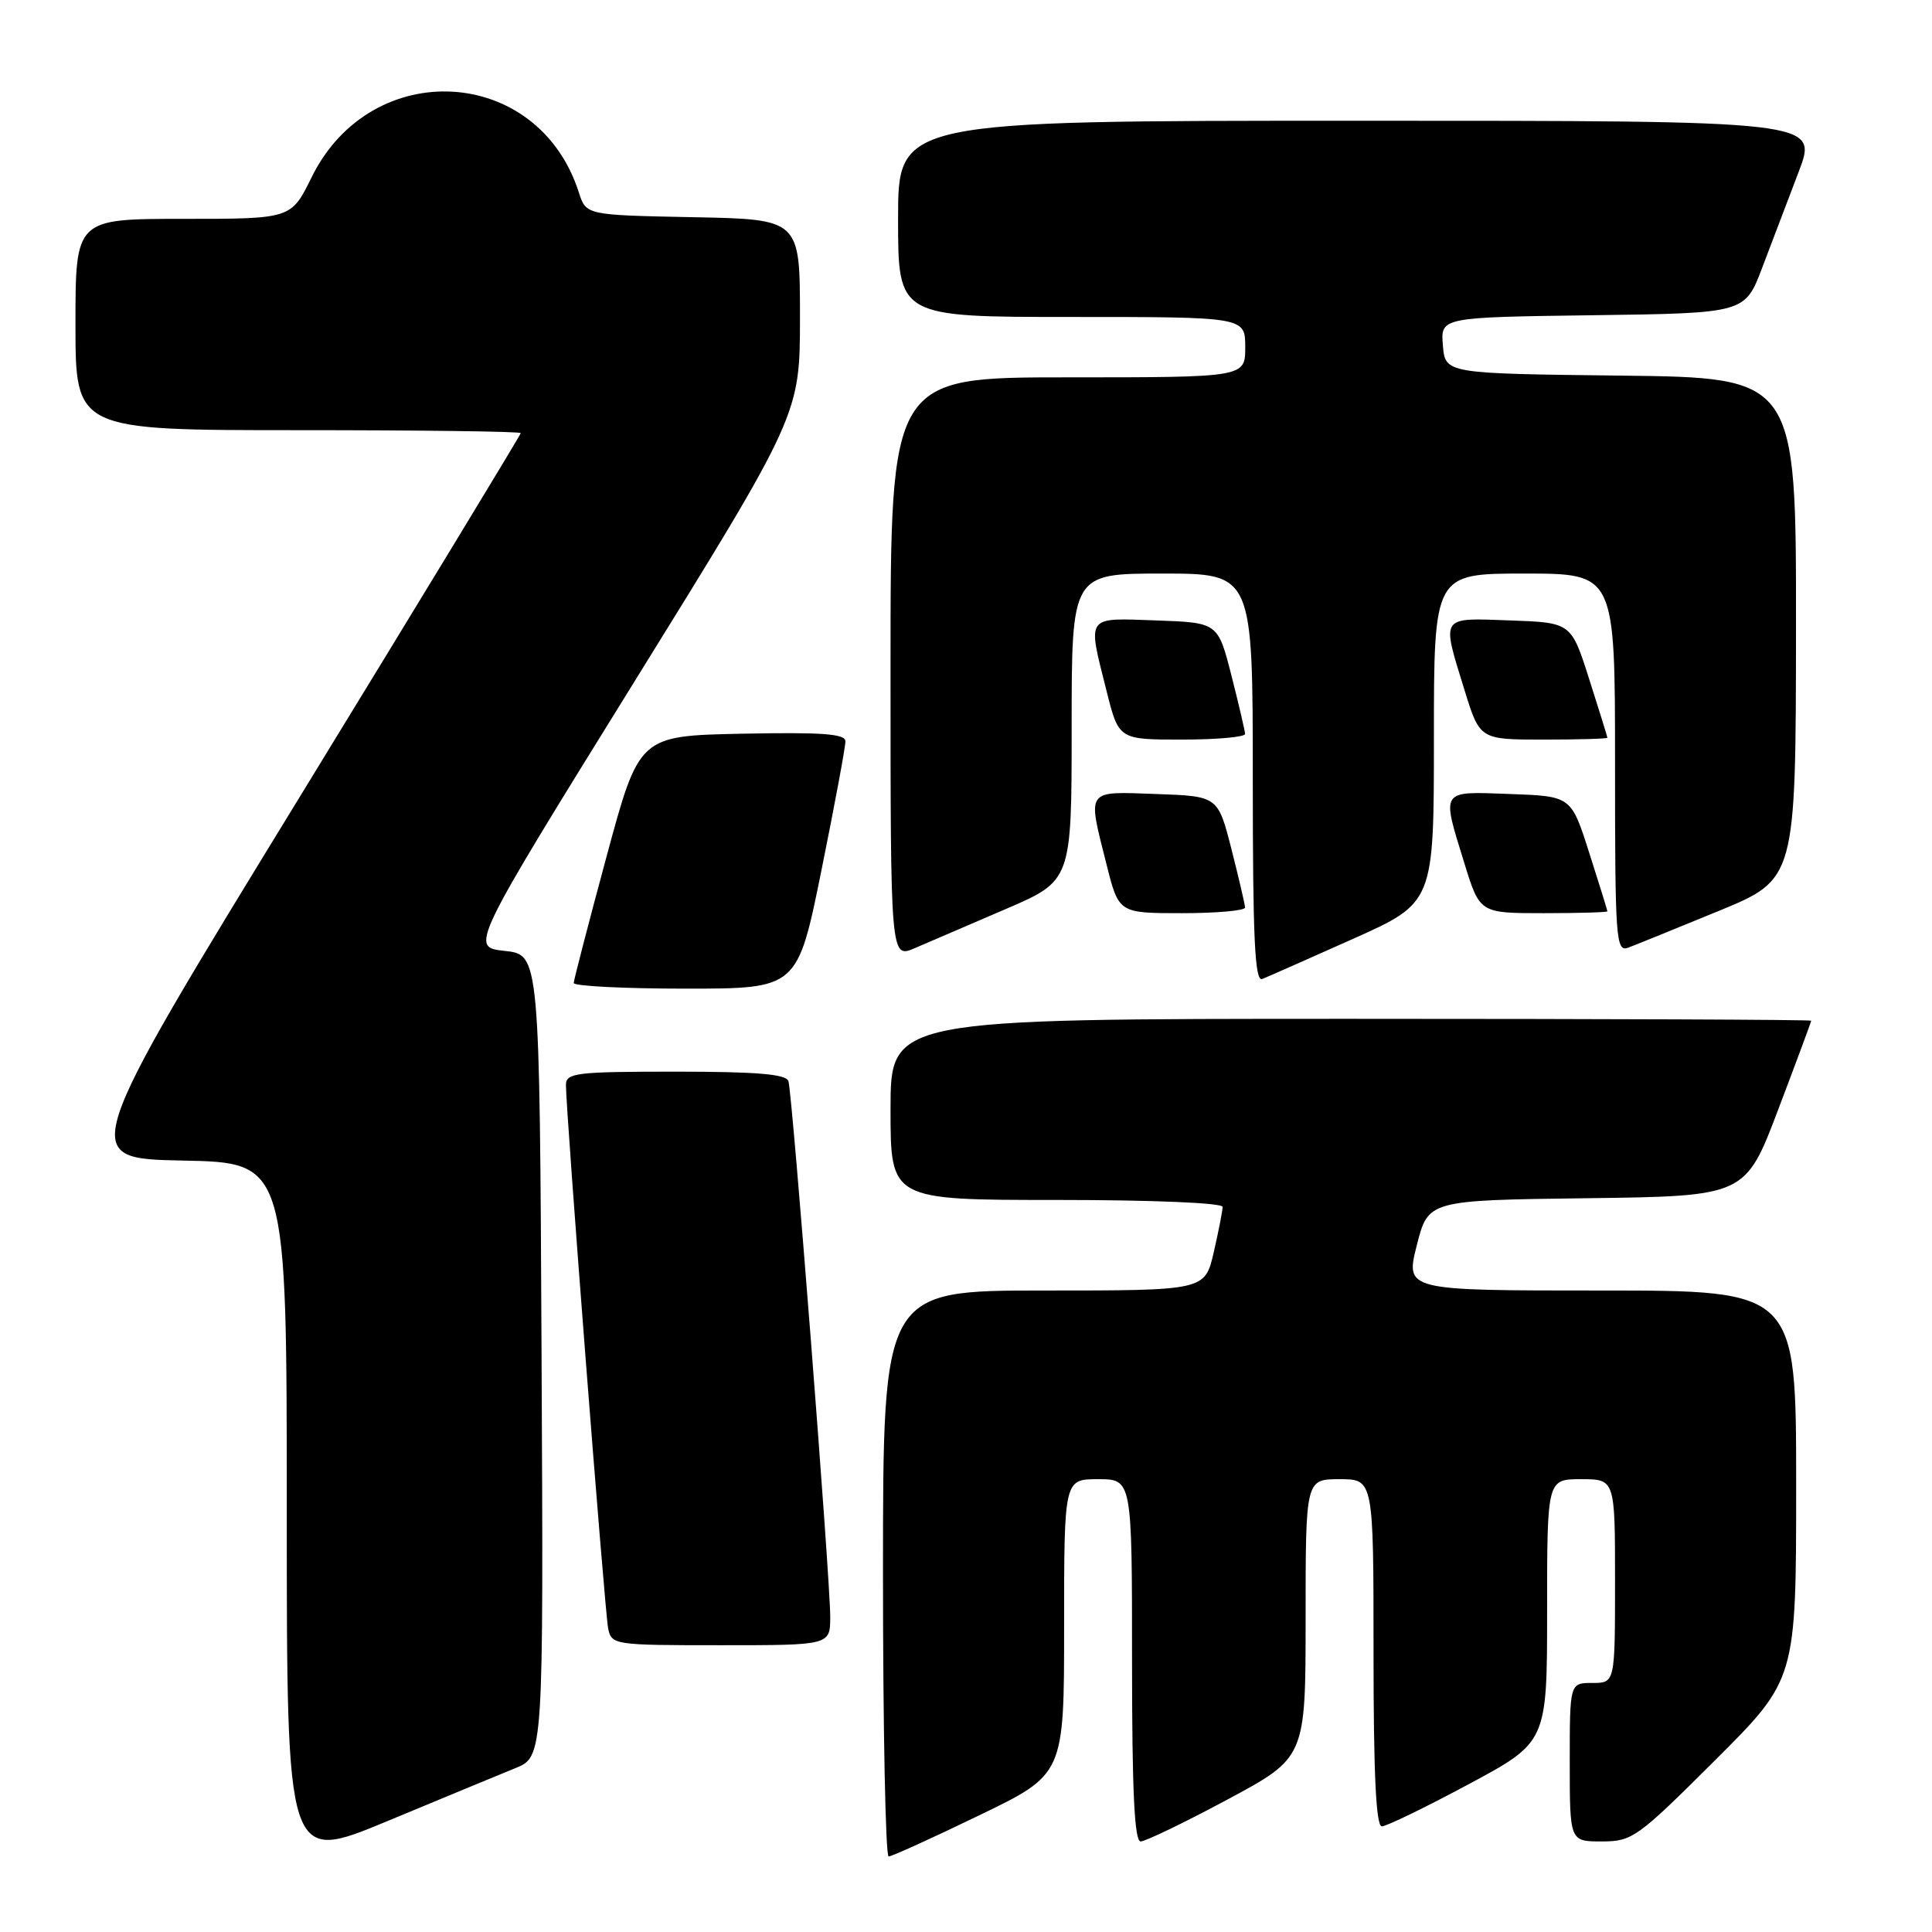 <?xml version="1.0" encoding="UTF-8" standalone="no"?>
<!DOCTYPE svg PUBLIC "-//W3C//DTD SVG 1.1//EN" "http://www.w3.org/Graphics/SVG/1.1/DTD/svg11.dtd" >
<svg xmlns="http://www.w3.org/2000/svg" xmlns:xlink="http://www.w3.org/1999/xlink" version="1.1" viewBox="0 0 256 256">
 <g >
 <path fill="currentColor"
d=" M 68.26 234.30 C 72.02 232.78 72.02 232.78 71.76 179.64 C 71.50 126.50 71.50 126.50 66.88 126.00 C 62.26 125.50 62.26 125.50 84.13 90.21 C 106.00 54.92 106.00 54.92 106.00 41.98 C 106.00 29.05 106.00 29.05 91.83 28.78 C 77.66 28.50 77.66 28.50 76.70 25.50 C 71.31 8.64 49.17 7.41 41.27 23.53 C 38.58 29.00 38.58 29.00 24.29 29.00 C 10.00 29.00 10.00 29.00 10.00 43.00 C 10.00 57.00 10.00 57.00 39.50 57.00 C 55.73 57.00 69.00 57.17 69.00 57.39 C 69.00 57.60 55.81 79.31 39.69 105.64 C 10.38 153.50 10.38 153.50 24.19 153.78 C 38.00 154.05 38.00 154.05 38.00 200.45 C 38.00 246.84 38.00 246.84 51.25 241.34 C 58.54 238.31 66.19 235.14 68.26 234.30 Z  M 129.75 240.54 C 141.00 235.11 141.00 235.11 141.00 215.55 C 141.00 196.00 141.00 196.00 145.50 196.00 C 150.00 196.00 150.00 196.00 150.00 220.00 C 150.00 237.36 150.32 244.00 151.14 244.00 C 151.77 244.00 156.95 241.50 162.64 238.45 C 173.00 232.89 173.00 232.89 173.00 214.45 C 173.00 196.00 173.00 196.00 177.50 196.00 C 182.00 196.00 182.00 196.00 182.00 219.00 C 182.00 235.08 182.33 242.00 183.10 242.00 C 183.71 242.00 188.88 239.49 194.60 236.42 C 205.00 230.84 205.00 230.84 205.00 213.42 C 205.00 196.00 205.00 196.00 209.50 196.00 C 214.00 196.00 214.00 196.00 214.00 209.50 C 214.00 223.00 214.00 223.00 211.00 223.00 C 208.00 223.00 208.00 223.00 208.00 233.50 C 208.00 244.00 208.00 244.00 212.23 244.00 C 216.28 244.00 216.94 243.53 227.23 233.27 C 238.00 222.53 238.00 222.53 238.00 196.77 C 238.00 171.00 238.00 171.00 212.11 171.00 C 186.22 171.00 186.22 171.00 187.73 165.02 C 189.24 159.04 189.24 159.04 210.26 158.77 C 231.27 158.50 231.27 158.50 235.63 147.00 C 238.03 140.68 239.99 135.39 240.00 135.25 C 240.00 135.11 212.55 135.00 179.00 135.00 C 118.00 135.00 118.00 135.00 118.00 147.00 C 118.00 159.00 118.00 159.00 140.00 159.00 C 152.79 159.00 162.00 159.39 162.00 159.92 C 162.00 160.43 161.47 163.13 160.83 165.92 C 159.66 171.00 159.66 171.00 138.33 171.00 C 117.00 171.00 117.00 171.00 117.00 208.50 C 117.00 229.12 117.34 246.00 117.75 245.99 C 118.16 245.99 123.56 243.54 129.75 240.54 Z  M 110.01 214.25 C 110.02 209.30 104.99 144.86 104.47 143.25 C 104.17 142.33 100.27 142.00 89.53 142.00 C 76.36 142.00 75.00 142.16 74.99 143.75 C 74.97 147.08 80.13 213.51 80.58 215.75 C 81.03 217.96 81.30 218.00 95.52 218.00 C 110.00 218.00 110.00 218.00 110.01 214.25 Z  M 108.86 115.25 C 110.61 106.59 112.04 98.92 112.02 98.22 C 112.01 97.23 108.90 97.01 98.34 97.22 C 84.69 97.50 84.69 97.50 80.37 113.50 C 77.99 122.30 76.04 129.84 76.02 130.25 C 76.01 130.66 82.68 131.00 90.84 131.00 C 105.67 131.00 105.67 131.00 108.86 115.25 Z  M 179.25 124.42 C 190.00 119.61 190.00 119.61 190.00 97.81 C 190.00 76.00 190.00 76.00 202.00 76.00 C 214.00 76.00 214.00 76.00 214.00 101.11 C 214.00 124.60 214.11 126.17 215.75 125.57 C 216.71 125.21 222.10 123.02 227.73 120.71 C 237.95 116.50 237.95 116.50 237.98 83.27 C 238.00 50.04 238.00 50.04 214.75 49.77 C 191.50 49.50 191.50 49.50 191.19 45.77 C 190.88 42.04 190.88 42.04 211.05 41.77 C 231.21 41.50 231.21 41.50 233.49 35.50 C 234.75 32.20 236.93 26.46 238.34 22.75 C 240.91 16.00 240.91 16.00 179.96 16.00 C 119.00 16.00 119.00 16.00 119.00 29.00 C 119.00 42.00 119.00 42.00 142.00 42.00 C 165.00 42.00 165.00 42.00 165.00 46.00 C 165.00 50.00 165.00 50.00 141.50 50.00 C 118.00 50.00 118.00 50.00 118.00 88.51 C 118.00 127.03 118.00 127.03 121.25 125.62 C 123.04 124.84 128.44 122.52 133.25 120.46 C 142.00 116.70 142.00 116.70 142.00 96.35 C 142.00 76.00 142.00 76.00 154.00 76.00 C 166.00 76.00 166.00 76.00 166.00 103.11 C 166.00 124.39 166.27 130.11 167.25 129.72 C 167.94 129.45 173.34 127.06 179.25 124.42 Z  M 164.98 120.25 C 164.96 119.84 164.15 116.35 163.17 112.50 C 161.38 105.50 161.38 105.50 153.19 105.21 C 143.78 104.88 144.08 104.44 146.62 114.54 C 148.24 121.00 148.24 121.00 156.62 121.00 C 161.23 121.00 164.99 120.66 164.98 120.25 Z  M 212.99 120.75 C 212.98 120.61 211.90 117.12 210.58 113.00 C 208.19 105.50 208.19 105.50 200.10 105.21 C 190.75 104.87 190.99 104.51 194.04 114.39 C 196.08 121.00 196.08 121.00 204.54 121.00 C 209.19 121.00 212.99 120.89 212.99 120.75 Z  M 164.98 97.25 C 164.96 96.84 164.15 93.35 163.17 89.50 C 161.38 82.50 161.38 82.50 153.19 82.21 C 143.78 81.88 144.08 81.44 146.62 91.54 C 148.24 98.00 148.24 98.00 156.62 98.00 C 161.23 98.00 164.99 97.66 164.98 97.25 Z  M 212.99 97.75 C 212.98 97.61 211.90 94.12 210.58 90.00 C 208.19 82.50 208.19 82.50 200.10 82.21 C 190.75 81.87 190.99 81.51 194.04 91.39 C 196.08 98.00 196.08 98.00 204.54 98.00 C 209.19 98.00 212.99 97.89 212.99 97.75 Z "/>
</g>
</svg>